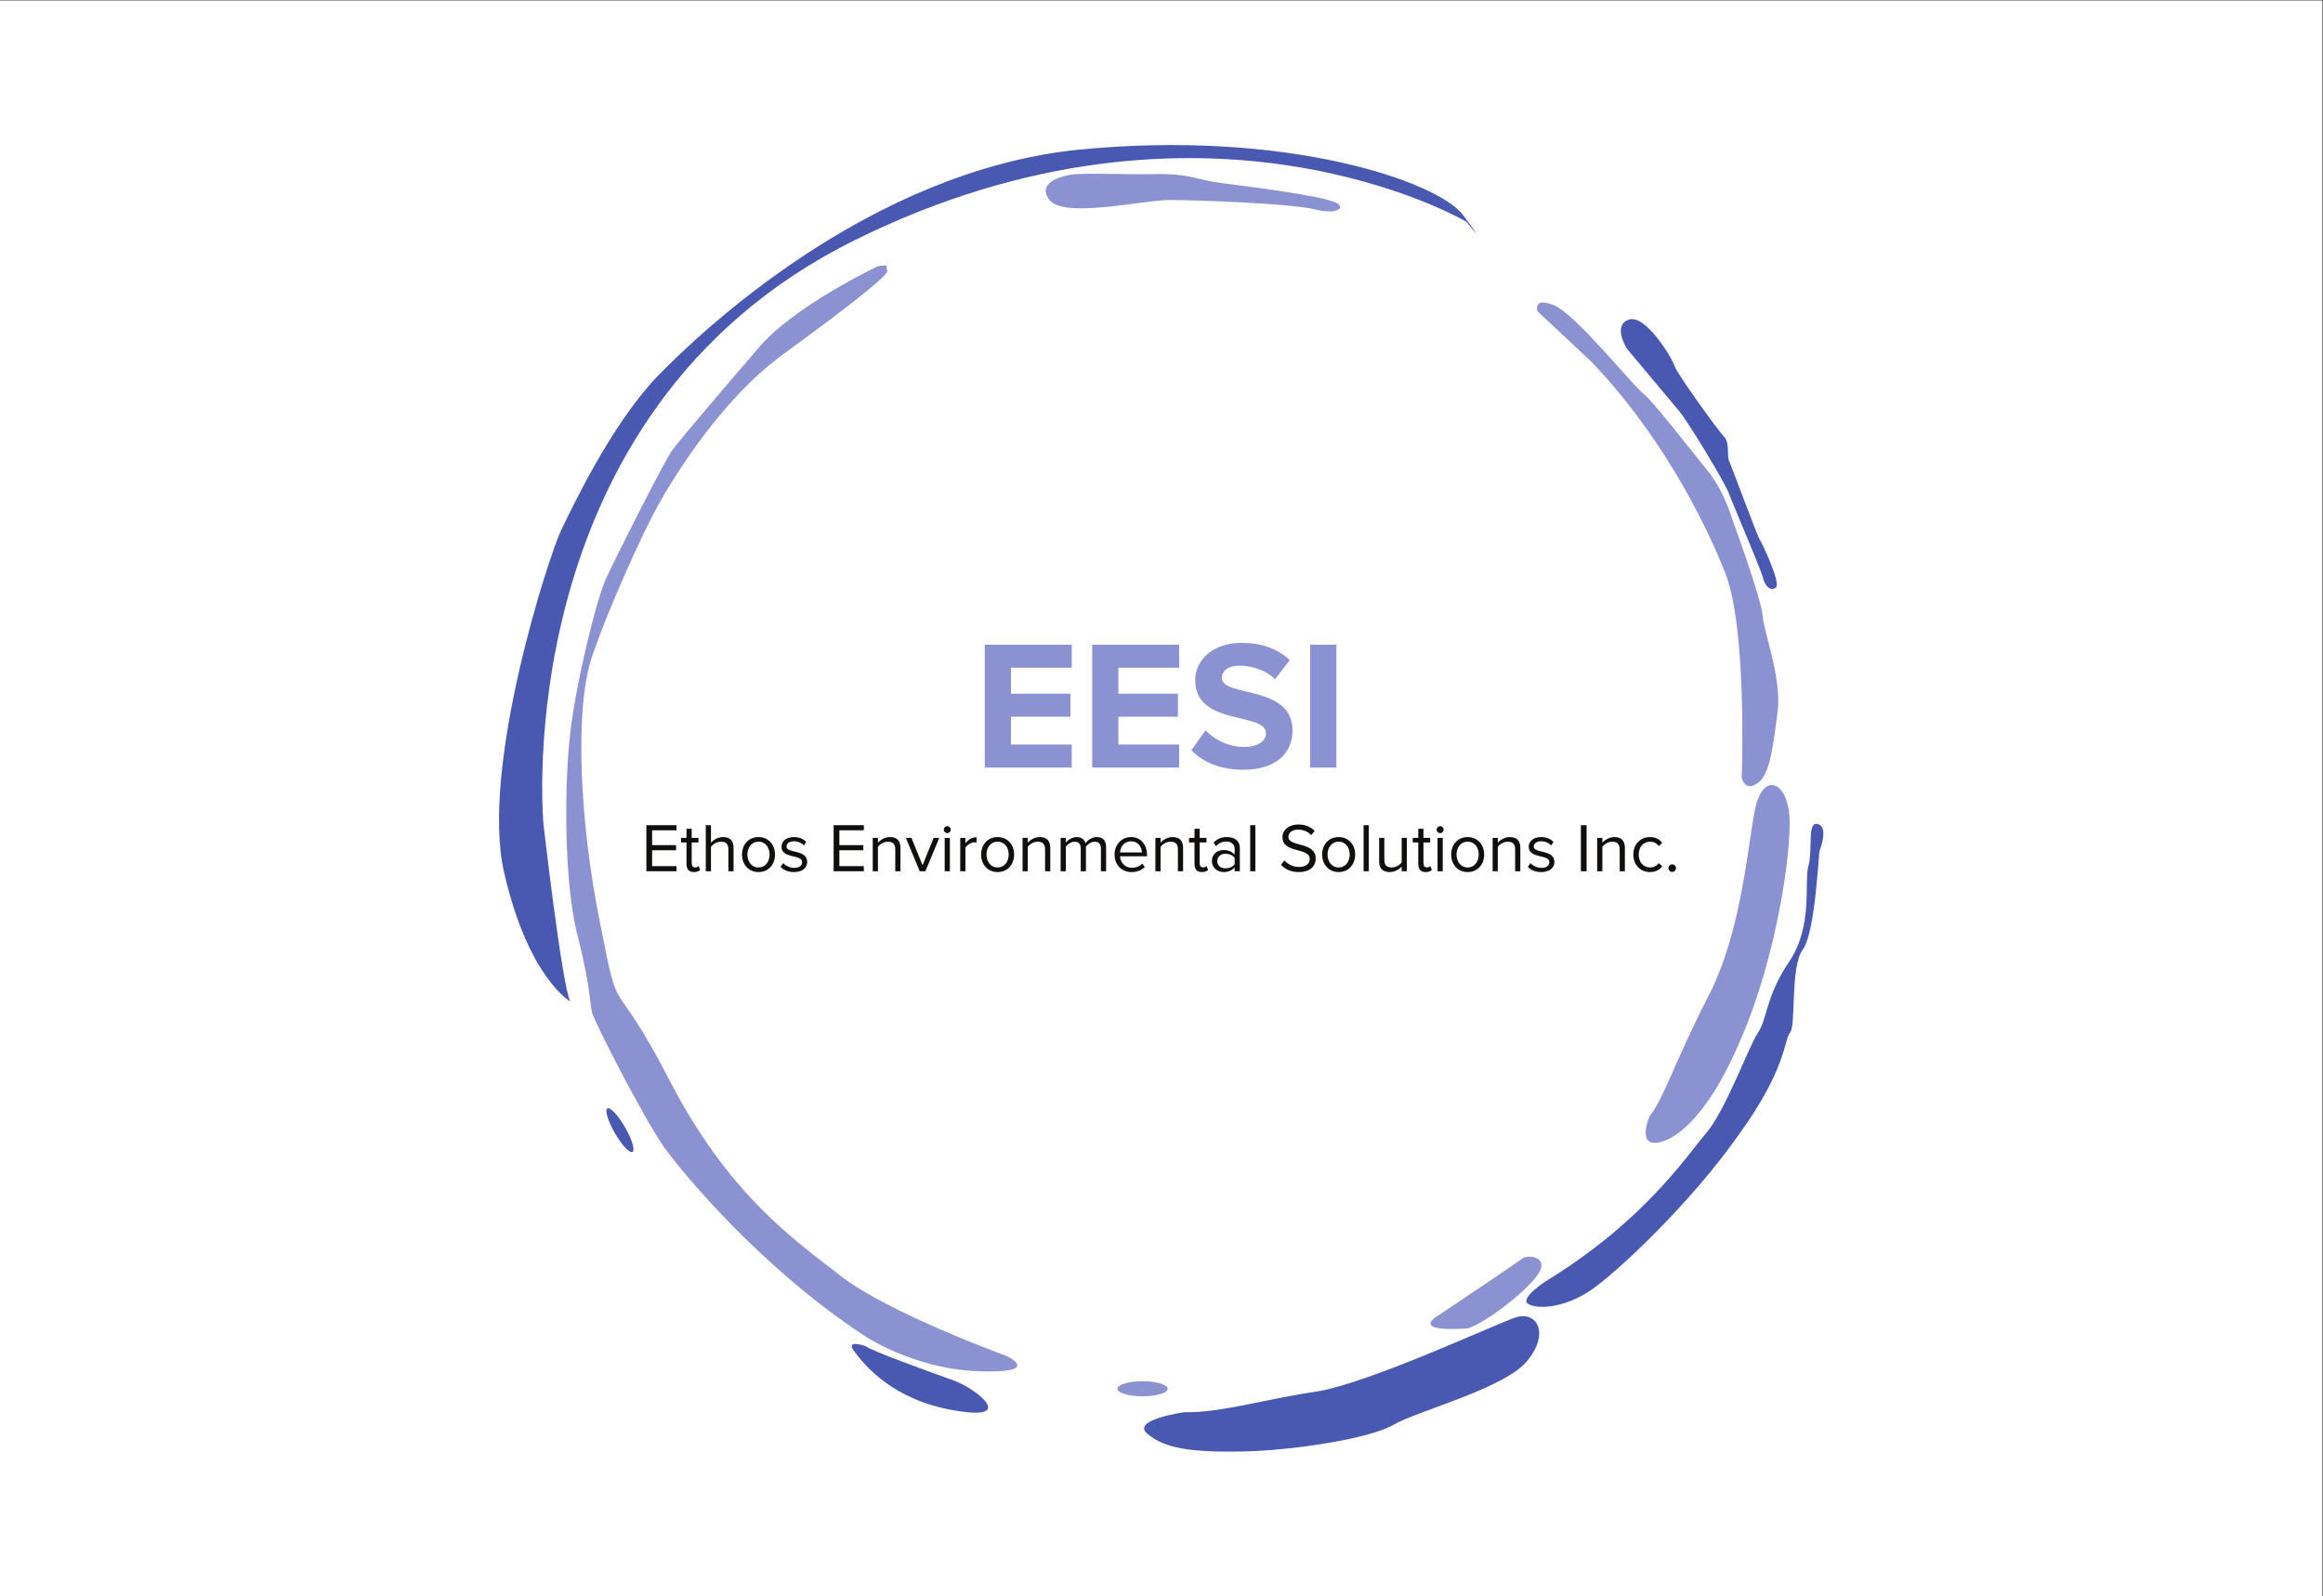 <?xml version="1.0" encoding="UTF-8" standalone="no"?>
<svg
   xmlns:dc="http://purl.org/dc/elements/1.1/"
   xmlns:cc="http://creativecommons.org/ns#"
   xmlns:rdf="http://www.w3.org/1999/02/22-rdf-syntax-ns#"
   xmlns:svg="http://www.w3.org/2000/svg"
   xmlns="http://www.w3.org/2000/svg"
   viewBox="0 0 370.067 254.347"
   height="254.347"
   width="370.067"
   xml:space="preserve"
   id="svg2"
   version="1.1"><rect x="0" y="0" width="370.067" height="254.347" fill="#333333" stroke="none"/><defs
     id="defs6" /><g
     transform="matrix(1.333,0,0,-1.333,0,254.347)"
     id="g10"><g
       transform="scale(0.1)"
       id="g12"><path
         id="path14"
         style="fill:#ffffff;fill-opacity:1;fill-rule:nonzero;stroke:none"
         d="M 2775.49,0 H 0 V 1907.56 H 2775.49 V 0" /><path
         id="path16"
         style="fill:#4958b1;fill-opacity:1;fill-rule:nonzero;stroke:none"
         d="m 1752.49,1643 c 0,0 -313,185 -731,-22 C 603.488,1414 649.488,923.004 649.488,923.004 c 0,0 22,-192.004 32,-212.004 0,0 -50,28 -79,154 -29,126.004 54,380 68,409 14,29 60,126 114,183 54,56 255.002,246 503.002,272 250,25 431,-38 461,-78 32,-43 4,-8 4,-8" /><path
         id="path18"
         style="fill:#8a92d1;fill-opacity:1;fill-rule:nonzero;stroke:none"
         d="m 1278.49,1699 c 0,0 -41,-6 -25,-29 16,-24 112,-1 144,-1 32,0 143,-4 173,-11 31,-8 39,4 23,9 -16,7 -99,18 -132,22 -32,4 -37,11 -77,11 -39,-1 -90,2 -106,-1" /><path
         id="path20"
         style="fill:#8a92d1;fill-opacity:1;fill-rule:nonzero;stroke:none"
         d="m 1049.49,1590 c 0,0 -102.002,-48 -144.002,-99 -43,-50 -95,-111 -102,-121 -8,-10 -67,-127 -79,-153 -12,-26 -36,-125 -43,-185 -7,-59.996 -8,-179 9,-243 16,-64 14,-79 17,-91 3,-12 61,-125 86,-161 26,-36 118,-145 237.002,-224 0,0 59,-41 138,-44 79,-3 35,18 35,18 0,0 -141,51 -199,96 -58.002,45 -135.002,99 -205.002,235 -70,135 -58,62 -82,185 -25,122.004 -31,258 -10,320 21,62 64,155 80,183 16,28 72,123 149,179 77.002,56 128.002,96 124.002,100 -4,5 5,7 -11,5" /><path
         id="path22"
         style="fill:#4958b1;fill-opacity:1;fill-rule:nonzero;stroke:none"
         d="m 1034.49,299 c 0,0 -26,9 -13,-7 12,-16 46,-58 120,-70 74,-13 26,26 -2,36 -28,10 -100,36 -105,41" /><path
         id="path24"
         style="fill:#8a92d1;fill-opacity:1;fill-rule:nonzero;stroke:none"
         d="m 1365.49,257 c 16.57,0 30,-4.02 30,-9 0,-4.969 -13.43,-9 -30,-9 -16.57,0 -30,4.031 -30,9 0,4.98 13.43,9 30,9" /><path
         id="path26"
         style="fill:#4958b1;fill-opacity:1;fill-rule:nonzero;stroke:none"
         d="m 755.898,531.109 c -3.347,-1.937 -12.777,8.129 -21.062,22.481 -8.281,14.34 -12.285,27.539 -8.938,29.48 3.348,1.93 12.778,-8.14 21.063,-22.48 8.285,-14.352 12.285,-27.551 8.937,-29.481" /><path
         id="path28"
         style="fill:#4958b1;fill-opacity:1;fill-rule:nonzero;stroke:none"
         d="m 1415.49,220 c 0,0 -65,-9 -44,-26 21,-18 55,-22 113,-21 58,1 152,15 181,32 29,17 136,44 161,78 26,33 9,59 -16,50 -26,-9 -172,-77 -235,-88 -63,-9 -116,-26 -160,-25" /><path
         id="path30"
         style="fill:#8a92d1;fill-opacity:1;fill-rule:nonzero;stroke:none"
         d="m 1722.49,338 c 0,0 91,61 96,65 5,6 35,4 19,-19 -16,-23 -72,-64 -86,-64 -16,-1 -65,-3 -29,18" /><path
         id="path32"
         style="fill:#4958b1;fill-opacity:1;fill-rule:nonzero;stroke:none"
         d="m 1846.49,376 c 0,0 -29,-19 -21,-26 9,-7 42,-7 76,16 33,23 119,104 176,185 58,80 54,113 62,123 7,9 0,79 15,99 15,20 19,116 20,118 1,2 11,29.004 -2,32.004 -13,4 -6,-30.004 -11,-49.004 -6,-19 6,-72 -23,-115 -29,-43 -26,-69 -38,-86 -11,-17 -39,-94 -62,-120 -23,-27 -74,-105 -192,-177" /><path
         id="path34"
         style="fill:#8a92d1;fill-opacity:1;fill-rule:nonzero;stroke:none"
         d="m 1971.49,574 c 0,0 -14,-32 6,-32 19,0 61,24 103,124 43,99 61,226 58,268.004 -4,42 -32,50 -41,7 -9,-44.004 -16,-147.004 -56,-224.004 -41,-80 -53,-122 -70,-143" /><path
         id="path36"
         style="fill:#8a92d1;fill-opacity:1;fill-rule:nonzero;stroke:none"
         d="m 2081.49,978.004 c 0,0 7,178.996 -20,245.996 -26,66 -80,169 -160,252 l -64,60 c 0,0 -6,18 20,7 26,-11 94,-96 106,-105 12,-9 61,-73 76,-91 16,-19 26,-44 32,-63 7,-19 34,-95 35,-112 1,-17 23,-76 18,-114 -5,-38 -9,-76.996 -24,-85.996 -15,-11 -19,6 -19,6" /><path
         id="path38"
         style="fill:#4958b1;fill-opacity:1;fill-rule:nonzero;stroke:none"
         d="m 1944.49,1491 c 0,0 -18,28 2,35 20,7 52,-46 55,-56 3,-9 52,-77 59,-84 7,-7 3,-23 6,-29 3,-7 34,-90 36,-93 3,-4 26,-53 20,-58 -6,-5 -13,0 -16,13 -4,13 -35,85 -41,101 -7,16 -48,84 -59,97 -11,13 -62,74 -62,74" /><path
         id="path40"
         style="fill:#8a92d1;fill-opacity:1;fill-rule:nonzero;stroke:none"
         d="m 1176.89,990.566 v 146.864 h 103.93 v -27.53 h -72.66 v -31.04 h 71.12 v -27.52 h -71.12 v -33.25 h 72.66 v -27.524 h -103.93" /><path
         id="path42"
         style="fill:#8a92d1;fill-opacity:1;fill-rule:nonzero;stroke:none"
         d="m 1305.28,990.566 v 146.864 h 103.93 v -27.53 h -72.66 v -31.04 h 71.13 v -27.52 h -71.13 v -33.25 h 72.66 v -27.524 h -103.93" /><path
         id="path44"
         style="fill:#8a92d1;fill-opacity:1;fill-rule:nonzero;stroke:none"
         d="m 1423.77,1011.26 16.95,23.78 c 10.36,-10.78 26.43,-19.82 46.68,-19.82 17.18,0 25.55,7.93 25.55,16.3 0,25.98 -84.55,8.15 -84.55,63.41 0,24.45 21.13,44.7 55.7,44.7 23.34,0 42.72,-7.04 57.25,-20.48 l -17.39,-22.9 c -11.89,11.02 -27.75,16.07 -42.72,16.07 -13.43,0 -20.92,-5.93 -20.92,-14.74 0,-23.34 84.33,-7.71 84.33,-62.54 0,-26.86 -19.15,-47.114 -58.79,-47.114 -28.18,0 -48.44,9.465 -62.09,23.334" /><path
         id="path46"
         style="fill:#8a92d1;fill-opacity:1;fill-rule:nonzero;stroke:none"
         d="m 1565.82,990.566 v 146.864 h 31.27 V 990.566 h -31.27" /><path
         id="path48"
         style="fill:#100f0d;fill-opacity:1;fill-rule:nonzero;stroke:none"
         d="m 772.469,866.629 v 55.055 h 36.074 v -6.102 h -29.227 v -17.754 h 28.645 v -6.109 h -28.645 v -18.981 h 29.227 v -6.109 h -36.074" /><path
         id="path50"
         style="fill:#100f0d;fill-opacity:1;fill-rule:nonzero;stroke:none"
         d="m 820.449,874.969 v 26.082 h -6.605 v 5.449 h 6.605 v 10.898 h 6.192 V 906.5 h 8.086 v -5.449 h -8.086 v -24.77 c 0,-2.961 1.32,-5.109 4.043,-5.109 1.734,0 3.386,0.738 4.211,1.648 l 1.816,-4.621 c -1.566,-1.5 -3.801,-2.558 -7.426,-2.558 -5.867,0 -8.836,3.379 -8.836,9.328" /><path
         id="path52"
         style="fill:#100f0d;fill-opacity:1;fill-rule:nonzero;stroke:none"
         d="m 870.48,866.629 v 26.25 c 0,7.019 -3.632,9.082 -8.996,9.082 -4.789,0 -9.414,-2.973 -11.804,-6.191 v -29.141 h -6.192 v 55.055 h 6.192 v -20.965 c 2.808,3.301 8.258,6.761 14.281,6.761 8.336,0 12.711,-4.039 12.711,-12.699 v -28.152 h -6.192" /><path
         id="path54"
         style="fill:#100f0d;fill-opacity:1;fill-rule:nonzero;stroke:none"
         d="m 919.703,886.609 c 0,8.082 -4.703,15.352 -13.207,15.352 -8.5,0 -13.293,-7.27 -13.293,-15.352 0,-8.179 4.793,-15.437 13.293,-15.437 8.504,0 13.207,7.258 13.207,15.437 z m -32.933,0 c 0,11.551 7.593,20.871 19.726,20.871 12.133,0 19.731,-9.32 19.731,-20.871 0,-11.57 -7.598,-20.968 -19.731,-20.968 -12.133,0 -19.726,9.398 -19.726,20.968" /><path
         id="path56"
         style="fill:#100f0d;fill-opacity:1;fill-rule:nonzero;stroke:none"
         d="m 932.848,871.91 3.218,4.449 c 2.641,-3.039 7.68,-5.687 13.125,-5.687 6.11,0 9.414,2.887 9.414,6.848 0,9.66 -24.683,3.71 -24.683,18.492 0,6.187 5.367,11.468 14.859,11.468 6.766,0 11.559,-2.55 14.774,-5.769 l -2.891,-4.289 c -2.391,2.887 -6.766,5.039 -11.883,5.039 -5.449,0 -8.832,-2.731 -8.832,-6.281 0,-8.75 24.68,-2.969 24.68,-18.489 0,-6.691 -5.363,-12.05 -15.684,-12.05 -6.523,0 -12.054,1.968 -16.097,6.269" /><path
         id="path58"
         style="fill:#100f0d;fill-opacity:1;fill-rule:nonzero;stroke:none"
         d="m 996.277,866.629 v 55.055 h 36.073 v -6.102 h -29.22 v -17.754 h 28.64 v -6.109 h -28.64 v -18.981 h 29.22 v -6.109 h -36.073" /><path
         id="path60"
         style="fill:#100f0d;fill-opacity:1;fill-rule:nonzero;stroke:none"
         d="m 1069.93,866.629 v 26.082 c 0,7.019 -3.55,9.25 -8.91,9.25 -4.88,0 -9.5,-2.973 -11.81,-6.191 v -29.141 h -6.19 V 906.5 h 6.19 v -5.781 c 2.81,3.301 8.26,6.761 14.2,6.761 8.33,0 12.71,-4.199 12.71,-12.871 v -27.98 h -6.19" /><path
         id="path62"
         style="fill:#100f0d;fill-opacity:1;fill-rule:nonzero;stroke:none"
         d="m 1099.17,866.629 -16.59,39.871 h 6.68 l 13.3,-32.699 13.2,32.699 h 6.77 l -16.59,-39.871 h -6.77" /><path
         id="path64"
         style="fill:#100f0d;fill-opacity:1;fill-rule:nonzero;stroke:none"
         d="M 1128.99,866.629 V 906.5 h 6.19 v -39.871 z m -1.07,49.695 c 0,2.305 1.9,4.207 4.12,4.207 2.32,0 4.22,-1.902 4.22,-4.207 0,-2.316 -1.9,-4.133 -4.22,-4.133 -2.22,0 -4.12,1.817 -4.12,4.133" /><path
         id="path66"
         style="fill:#100f0d;fill-opacity:1;fill-rule:nonzero;stroke:none"
         d="M 1147.57,866.629 V 906.5 h 6.2 v -6.441 c 3.21,4.211 7.84,7.261 13.29,7.261 v -6.359 c -0.75,0.168 -1.49,0.258 -2.48,0.258 -3.8,0 -9,-3.141 -10.81,-6.36 v -28.23 h -6.2" /><path
         id="path68"
         style="fill:#100f0d;fill-opacity:1;fill-rule:nonzero;stroke:none"
         d="m 1205.45,886.609 c 0,8.082 -4.7,15.352 -13.21,15.352 -8.5,0 -13.29,-7.27 -13.29,-15.352 0,-8.179 4.79,-15.437 13.29,-15.437 8.51,0 13.21,7.258 13.21,15.437 z m -32.93,0 c 0,11.551 7.59,20.871 19.72,20.871 12.14,0 19.73,-9.32 19.73,-20.871 0,-11.57 -7.59,-20.968 -19.73,-20.968 -12.13,0 -19.72,9.398 -19.72,20.968" /><path
         id="path70"
         style="fill:#100f0d;fill-opacity:1;fill-rule:nonzero;stroke:none"
         d="m 1248.98,866.629 v 26.082 c 0,7.019 -3.55,9.25 -8.92,9.25 -4.87,0 -9.49,-2.973 -11.8,-6.191 v -29.141 h -6.19 V 906.5 h 6.19 v -5.781 c 2.81,3.301 8.26,6.761 14.2,6.761 8.33,0 12.71,-4.199 12.71,-12.871 v -27.98 h -6.19" /><path
         id="path72"
         style="fill:#100f0d;fill-opacity:1;fill-rule:nonzero;stroke:none"
         d="m 1315.69,866.629 v 27.082 c 0,5.019 -2.22,8.25 -7.34,8.25 -4.13,0 -8.5,-2.973 -10.57,-6.121 v -29.211 h -6.19 v 27.082 c 0,5.019 -2.15,8.25 -7.35,8.25 -4.04,0 -8.33,-2.973 -10.48,-6.191 v -29.141 h -6.19 V 906.5 h 6.19 v -5.781 c 1.65,2.562 7.02,6.761 12.88,6.761 6.11,0 9.57,-3.3 10.73,-7.421 2.23,3.632 7.59,7.421 13.37,7.421 7.27,0 11.15,-4.039 11.15,-12.05 v -28.801 h -6.2" /><path
         id="path74"
         style="fill:#100f0d;fill-opacity:1;fill-rule:nonzero;stroke:none"
         d="m 1351.55,902.371 c -8.5,0 -12.71,-7.18 -13.04,-13.293 h 26.17 c -0.08,5.942 -4.04,13.293 -13.13,13.293 z m -19.56,-15.762 c 0,11.551 8.26,20.871 19.65,20.871 12.05,0 19.15,-9.402 19.15,-21.371 v -1.57 h -32.28 c 0.5,-7.508 5.78,-13.777 14.37,-13.777 4.54,0 9.16,1.808 12.3,5.027 l 2.97,-4.051 c -3.96,-3.957 -9.33,-6.097 -15.85,-6.097 -11.81,0 -20.31,8.5 -20.31,20.968" /><path
         id="path76"
         style="fill:#100f0d;fill-opacity:1;fill-rule:nonzero;stroke:none"
         d="m 1407.71,866.629 v 26.082 c 0,7.019 -3.55,9.25 -8.91,9.25 -4.87,0 -9.5,-2.973 -11.81,-6.191 v -29.141 h -6.19 V 906.5 h 6.19 v -5.781 c 2.81,3.301 8.26,6.761 14.2,6.761 8.33,0 12.71,-4.199 12.71,-12.871 v -27.98 h -6.19" /><path
         id="path78"
         style="fill:#100f0d;fill-opacity:1;fill-rule:nonzero;stroke:none"
         d="m 1427.54,874.969 v 26.082 h -6.6 v 5.449 h 6.6 v 10.898 h 6.19 V 906.5 h 8.09 v -5.449 h -8.09 v -24.77 c 0,-2.961 1.32,-5.109 4.04,-5.109 1.74,0 3.39,0.738 4.21,1.648 l 1.82,-4.621 c -1.56,-1.5 -3.8,-2.558 -7.42,-2.558 -5.87,0 -8.84,3.379 -8.84,9.328" /><path
         id="path80"
         style="fill:#100f0d;fill-opacity:1;fill-rule:nonzero;stroke:none"
         d="m 1475.52,875.039 v 7.512 c -2.4,3.308 -6.61,4.961 -10.99,4.961 -5.77,0 -9.82,-3.633 -9.82,-8.75 0,-5.032 4.05,-8.672 9.82,-8.672 4.38,0 8.59,1.648 10.99,4.949 z m 0,-8.41 v 4.543 c -3.31,-3.641 -7.84,-5.531 -13.21,-5.531 -6.77,0 -13.96,4.531 -13.96,13.199 0,8.922 7.19,13.129 13.96,13.129 5.45,0 9.99,-1.731 13.21,-5.449 v 7.191 c 0,5.359 -4.3,8.41 -10.08,8.41 -4.78,0 -8.66,-1.73 -12.22,-5.531 l -2.89,4.289 c 4.3,4.473 9.42,6.601 15.94,6.601 8.42,0 15.44,-3.789 15.44,-13.449 v -27.402 h -6.19" /><path
         id="path82"
         style="fill:#100f0d;fill-opacity:1;fill-rule:nonzero;stroke:none"
         d="m 1494.11,866.629 v 55.055 h 6.19 v -55.055 h -6.19" /><path
         id="path84"
         style="fill:#100f0d;fill-opacity:1;fill-rule:nonzero;stroke:none"
         d="m 1530.94,874.391 4.05,5.187 c 3.63,-4.039 9.57,-7.84 17.34,-7.84 9.82,0 12.95,5.293 12.95,9.492 0,14.2 -32.6,6.36 -32.6,26.008 0,9.086 8.08,15.278 18.9,15.278 8.42,0 14.94,-2.813 19.56,-7.676 l -4.13,-5.039 c -4.12,4.539 -9.9,6.601 -15.92,6.601 -6.61,0 -11.31,-3.547 -11.31,-8.75 0,-12.382 32.6,-5.281 32.6,-25.843 0,-8.008 -5.44,-16.168 -20.31,-16.168 -9.57,0 -16.59,3.621 -21.13,8.75" /><path
         id="path86"
         style="fill:#100f0d;fill-opacity:1;fill-rule:nonzero;stroke:none"
         d="m 1613.02,886.609 c 0,8.082 -4.71,15.352 -13.21,15.352 -8.5,0 -13.29,-7.27 -13.29,-15.352 0,-8.179 4.79,-15.437 13.29,-15.437 8.5,0 13.21,7.258 13.21,15.437 z m -32.94,0 c 0,11.551 7.6,20.871 19.73,20.871 12.13,0 19.73,-9.32 19.73,-20.871 0,-11.57 -7.6,-20.968 -19.73,-20.968 -12.13,0 -19.73,9.398 -19.73,20.968" /><path
         id="path88"
         style="fill:#100f0d;fill-opacity:1;fill-rule:nonzero;stroke:none"
         d="m 1629.63,866.629 v 55.055 h 6.19 v -55.055 h -6.19" /><path
         id="path90"
         style="fill:#100f0d;fill-opacity:1;fill-rule:nonzero;stroke:none"
         d="m 1675.13,866.629 v 5.609 c -3.06,-3.468 -8.25,-6.597 -14.2,-6.597 -8.34,0 -12.72,4.039 -12.72,12.699 v 28.16 h 6.2 v -26.25 c 0,-7.02 3.55,-9.078 8.91,-9.078 4.87,0 9.49,2.797 11.81,6.019 V 906.5 h 6.19 v -39.871 h -6.19" /><path
         id="path92"
         style="fill:#100f0d;fill-opacity:1;fill-rule:nonzero;stroke:none"
         d="m 1694.96,874.969 v 26.082 h -6.61 v 5.449 h 6.61 v 10.898 h 6.19 V 906.5 h 8.09 v -5.449 h -8.09 v -24.77 c 0,-2.961 1.32,-5.109 4.05,-5.109 1.73,0 3.38,0.738 4.21,1.648 l 1.81,-4.621 c -1.57,-1.5 -3.8,-2.558 -7.43,-2.558 -5.86,0 -8.83,3.379 -8.83,9.328" /><path
         id="path94"
         style="fill:#100f0d;fill-opacity:1;fill-rule:nonzero;stroke:none"
         d="M 1718,866.629 V 906.5 h 6.19 v -39.871 z m -1.07,49.695 c 0,2.305 1.9,4.207 4.13,4.207 2.31,0 4.21,-1.902 4.21,-4.207 0,-2.316 -1.9,-4.133 -4.21,-4.133 -2.23,0 -4.13,1.817 -4.13,4.133" /><path
         id="path96"
         style="fill:#100f0d;fill-opacity:1;fill-rule:nonzero;stroke:none"
         d="m 1767.21,886.609 c 0,8.082 -4.71,15.352 -13.21,15.352 -8.5,0 -13.3,-7.27 -13.3,-15.352 0,-8.179 4.8,-15.437 13.3,-15.437 8.5,0 13.21,7.258 13.21,15.437 z m -32.94,0 c 0,11.551 7.6,20.871 19.73,20.871 12.13,0 19.73,-9.32 19.73,-20.871 0,-11.57 -7.6,-20.968 -19.73,-20.968 -12.13,0 -19.73,9.398 -19.73,20.968" /><path
         id="path98"
         style="fill:#100f0d;fill-opacity:1;fill-rule:nonzero;stroke:none"
         d="m 1810.73,866.629 v 26.082 c 0,7.019 -3.55,9.25 -8.91,9.25 -4.88,0 -9.49,-2.973 -11.81,-6.191 v -29.141 h -6.19 V 906.5 h 6.19 v -5.781 c 2.81,3.301 8.26,6.761 14.2,6.761 8.34,0 12.72,-4.199 12.72,-12.871 v -27.98 h -6.2" /><path
         id="path100"
         style="fill:#100f0d;fill-opacity:1;fill-rule:nonzero;stroke:none"
         d="m 1825.86,871.91 3.21,4.449 c 2.65,-3.039 7.69,-5.687 13.13,-5.687 6.11,0 9.41,2.887 9.41,6.848 0,9.66 -24.67,3.71 -24.67,18.492 0,6.187 5.36,11.468 14.85,11.468 6.77,0 11.56,-2.55 14.77,-5.769 l -2.89,-4.289 c -2.39,2.887 -6.76,5.039 -11.88,5.039 -5.45,0 -8.83,-2.731 -8.83,-6.281 0,-8.75 24.68,-2.969 24.68,-18.489 0,-6.691 -5.36,-12.05 -15.69,-12.05 -6.52,0 -12.05,1.968 -16.09,6.269" /><path
         id="path102"
         style="fill:#100f0d;fill-opacity:1;fill-rule:nonzero;stroke:none"
         d="m 1889.29,866.629 v 55.055 h 6.84 v -55.055 h -6.84" /><path
         id="path104"
         style="fill:#100f0d;fill-opacity:1;fill-rule:nonzero;stroke:none"
         d="m 1935.69,866.629 v 26.082 c 0,7.019 -3.56,9.25 -8.92,9.25 -4.87,0 -9.49,-2.973 -11.81,-6.191 v -29.141 h -6.19 V 906.5 h 6.19 v -5.781 c 2.81,3.301 8.26,6.761 14.2,6.761 8.34,0 12.72,-4.199 12.72,-12.871 v -27.98 h -6.19" /><path
         id="path106"
         style="fill:#100f0d;fill-opacity:1;fill-rule:nonzero;stroke:none"
         d="m 1951.97,886.609 c 0,11.789 8,20.871 19.9,20.871 7.26,0 11.55,-2.96 14.61,-6.929 l -4.13,-3.801 c -2.64,3.641 -6.03,5.211 -10.15,5.211 -8.51,0 -13.79,-6.531 -13.79,-15.352 0,-8.839 5.28,-15.437 13.79,-15.437 4.12,0 7.51,1.648 10.15,5.187 l 4.13,-3.789 c -3.06,-3.961 -7.35,-6.929 -14.61,-6.929 -11.9,0 -19.9,9.07 -19.9,20.968" /><path
         id="path108"
         style="fill:#100f0d;fill-opacity:1;fill-rule:nonzero;stroke:none"
         d="m 1993.92,870.34 c 0,2.48 2.07,4.539 4.54,4.539 2.48,0 4.54,-2.059 4.54,-4.539 0,-2.469 -2.06,-4.539 -4.54,-4.539 -2.47,0 -4.54,2.07 -4.54,4.539" /></g></g></svg>